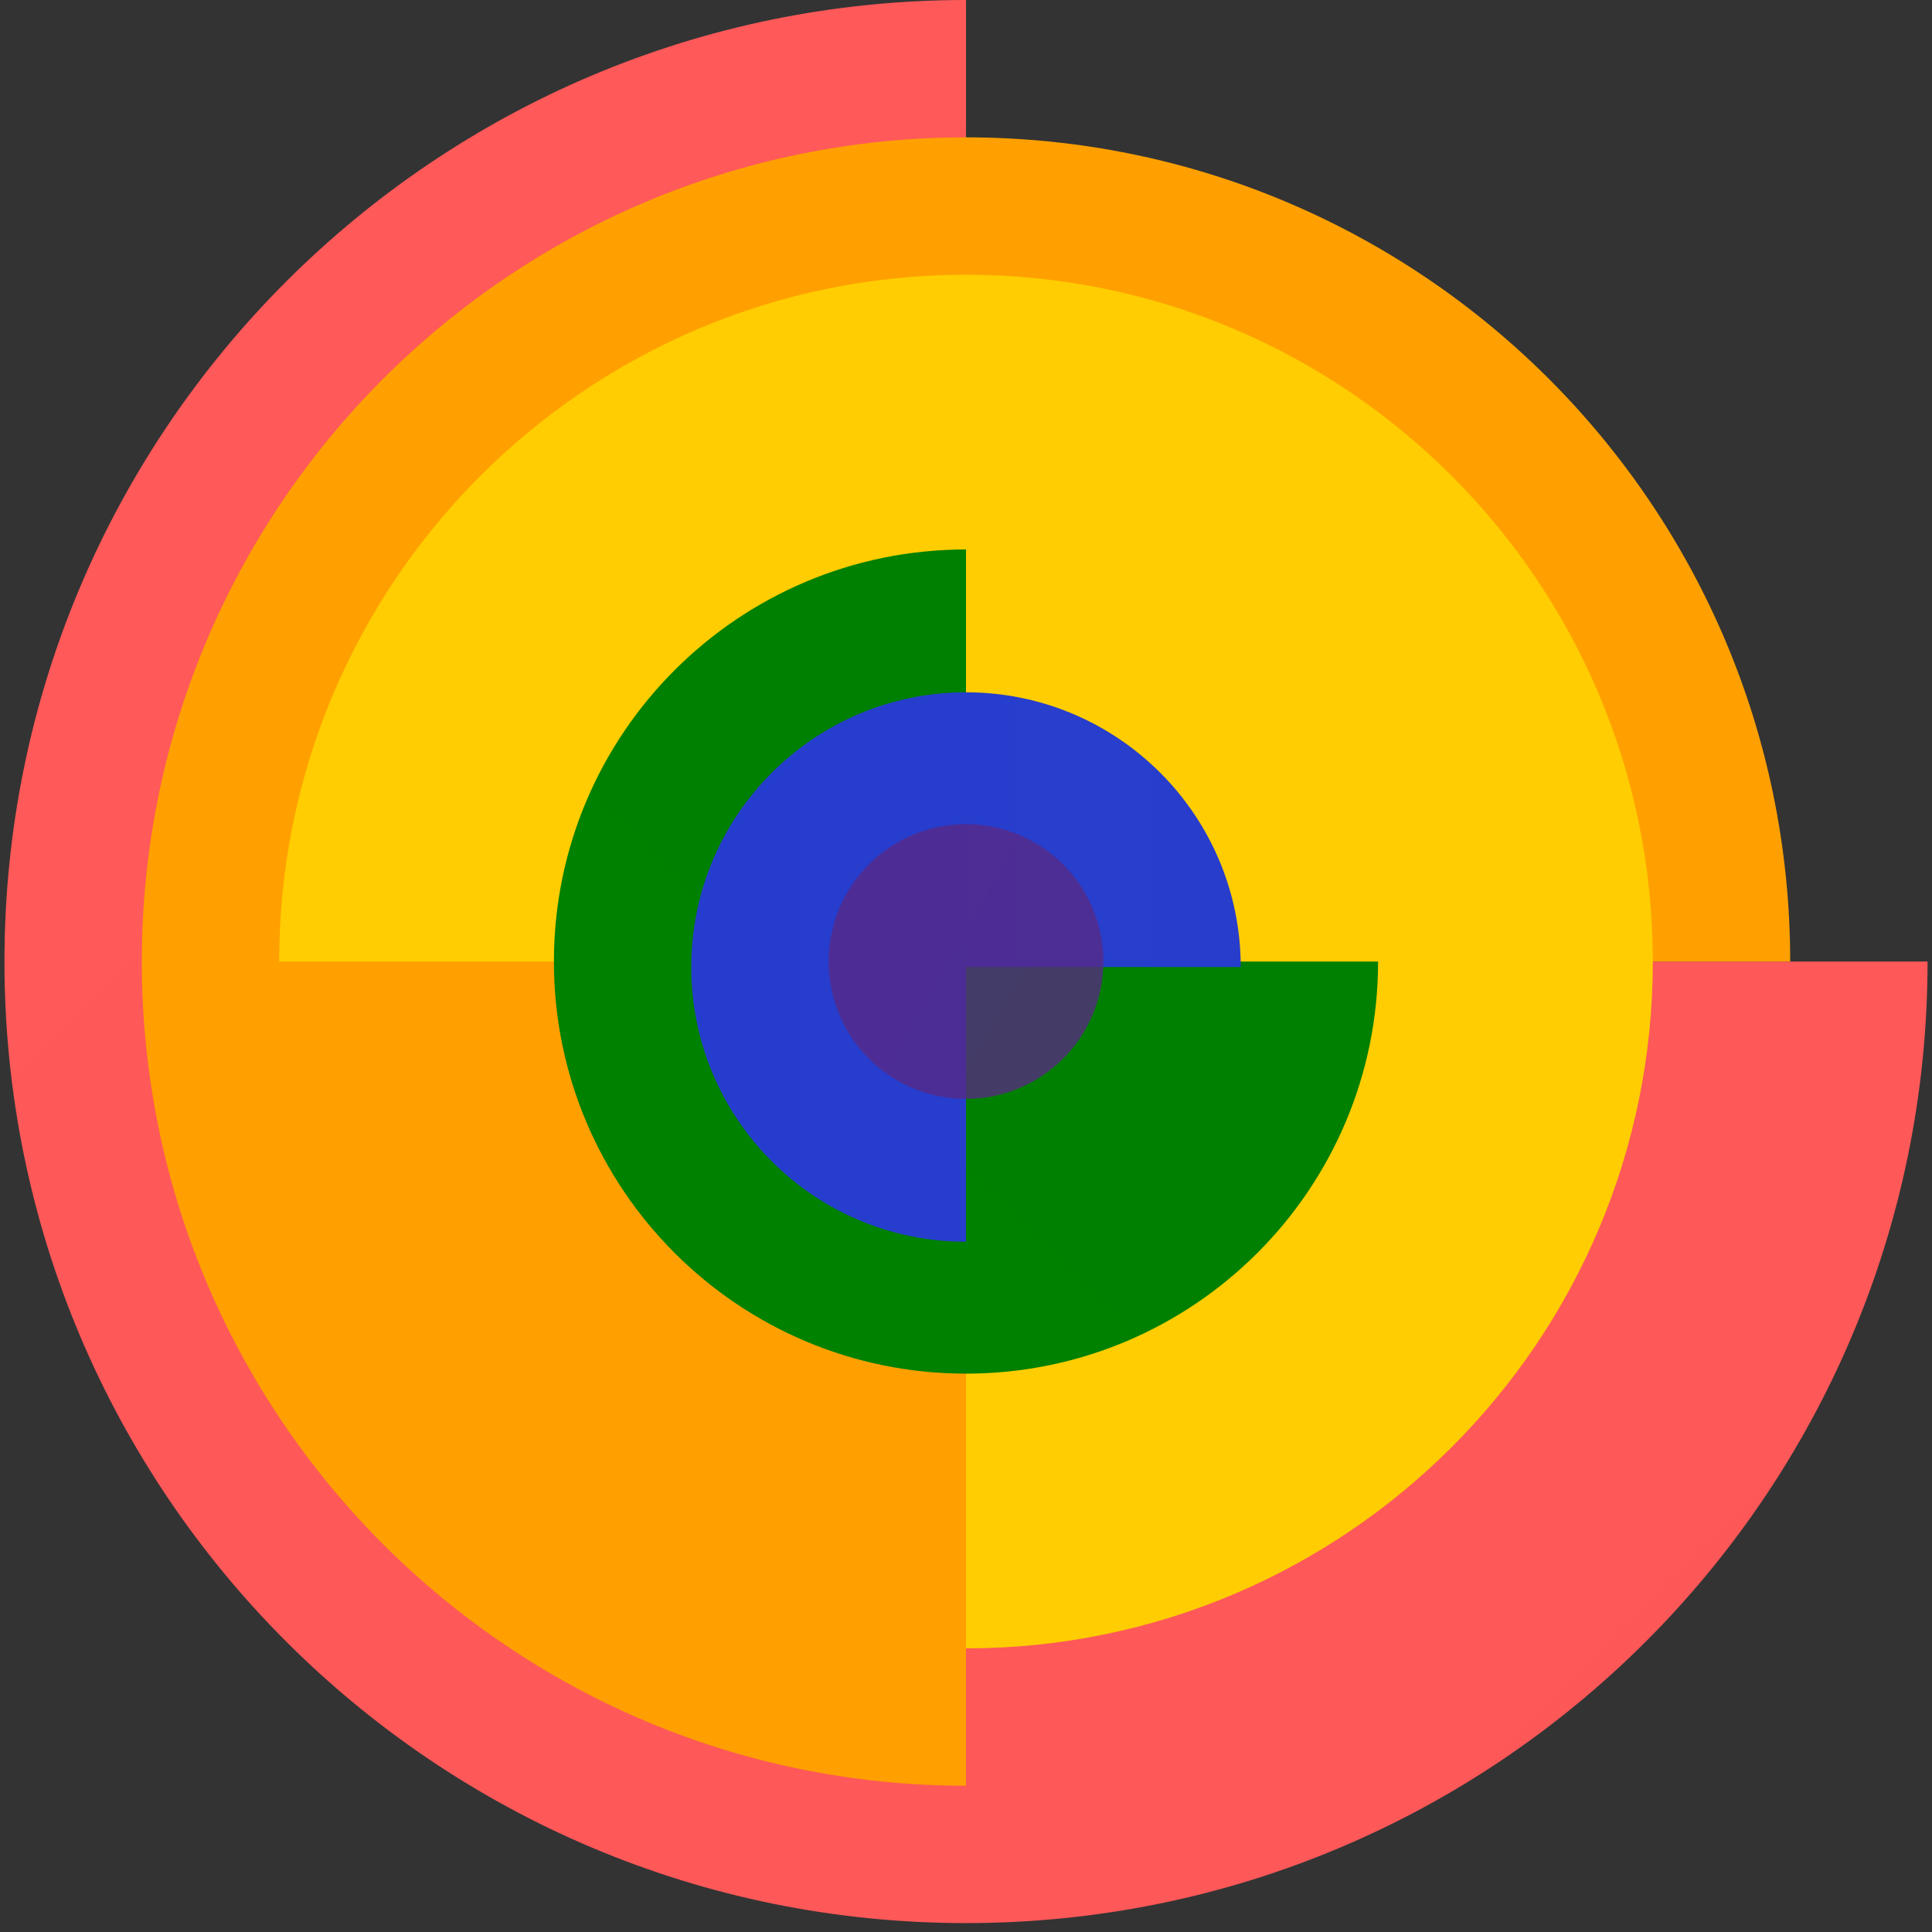 <svg width="256" height="256" viewBox="0 0 256 256" fill="none" xmlns="http://www.w3.org/2000/svg">
<rect x="0" y="0" width="256" height="256" fill="#333333" stroke="none"/>
<path d="M255.41 127.41C255.41 197.777 198.367 254.82 128 254.82C57.633 254.82 0.59 197.777 0.59 127.41C0.59 57.044 57.633 0 128 0V127.41H255.41Z" fill="url(#paint0_linear_1_3967)"/>
<path d="M128 236.619C67.686 236.619 18.791 187.724 18.791 127.41C18.791 67.096 67.686 18.201 128 18.201C188.314 18.201 237.209 67.096 237.209 127.41H128V236.619Z" fill="url(#paint1_linear_1_3967)"/>
<path d="M36.993 127.411C36.993 77.149 77.739 36.404 128 36.404C178.262 36.404 219.008 77.149 219.008 127.411C219.008 177.673 178.262 218.418 128 218.418V127.411H36.993Z" fill="url(#paint2_linear_1_3967)"/>
<path d="M128 54.605C168.209 54.605 200.805 87.202 200.805 127.411C200.805 167.621 168.209 200.217 128 200.217C87.79 200.217 55.194 167.621 55.194 127.411H128V54.605Z" fill="url(#paint3_linear_1_3967)"/>
<path d="M182.605 127.411C182.605 157.568 158.157 182.015 128 182.015C97.843 182.015 73.396 157.568 73.396 127.411C73.396 97.254 97.843 72.807 128 72.807V127.411H182.605Z" fill="url(#paint4_linear_1_3967)"/>
<path d="M128 164.54C107.896 164.54 91.597 148.242 91.597 128.137C91.597 108.032 107.896 91.734 128 91.734C148.105 91.734 164.403 108.032 164.403 128.137H128V164.54Z" fill="url(#paint5_linear_1_3967)"/>
<path d="M109.799 127.41C109.799 120.907 113.268 114.898 118.899 111.647C124.531 108.396 131.469 108.396 137.101 111.647C142.732 114.898 146.202 120.907 146.202 127.41C146.202 133.913 142.732 139.921 137.101 143.173C131.469 146.424 124.531 146.424 118.899 143.173C113.268 139.921 109.799 133.913 109.799 127.41Z" fill="url(#paint6_linear_1_3967)"/>
<defs>
<linearGradient id="paint0_linear_1_3967" x1="0.59" y1="0" x2="12741.6" y2="12741" gradientUnits="userSpaceOnUse">
<stop stop-color="#FF5959"/>
<stop offset="1" stop-color="#DF0000"/>
</linearGradient>
<linearGradient id="paint1_linear_1_3967" x1="203.705" y1="21683.8" x2="10948.4" y2="10939.1" gradientUnits="userSpaceOnUse">
<stop stop-color="#FFB73D"/>
<stop offset="1" stop-color="#FFA000"/>
</linearGradient>
<linearGradient id="paint2_linear_1_3967" x1="-16675.3" y1="-16675.9" x2="-8881.71" y2="-8882.3" gradientUnits="userSpaceOnUse">
<stop stop-color="#FFF18D"/>
<stop offset="1" stop-color="#FFCD01"/>
</linearGradient>
<linearGradient id="paint3_linear_1_3967" x1="12020.2" y1="12019.6" x2="648.741" y2="648.15" gradientUnits="userSpaceOnUse">
<stop stop-color="white"/>
<stop offset="1" stop-color="white" stop-opacity="0"/>
</linearGradient>
<linearGradient id="paint4_linear_1_3967" x1="390.577" y1="10676.5" x2="5533.83" y2="5533.24" gradientUnits="userSpaceOnUse">
<stop stop-color="#00A000" stop-opacity="0.259"/>
<stop offset="1" stop-color="#008000"/>
</linearGradient>
<linearGradient id="paint5_linear_1_3967" x1="91.597" y1="3732.02" x2="7372.17" y2="3732.02" gradientUnits="userSpaceOnUse">
<stop stop-color="#263CCE"/>
<stop offset="1" stop-color="#263CCE" stop-opacity="0"/>
</linearGradient>
<linearGradient id="paint6_linear_1_3967" x1="-1673.94" y1="-1674.53" x2="1703.61" y2="275.499" gradientUnits="userSpaceOnUse">
<stop stop-color="#652F99"/>
<stop offset="1" stop-color="#502679" stop-opacity="0.652"/>
</linearGradient>
</defs>
</svg>
